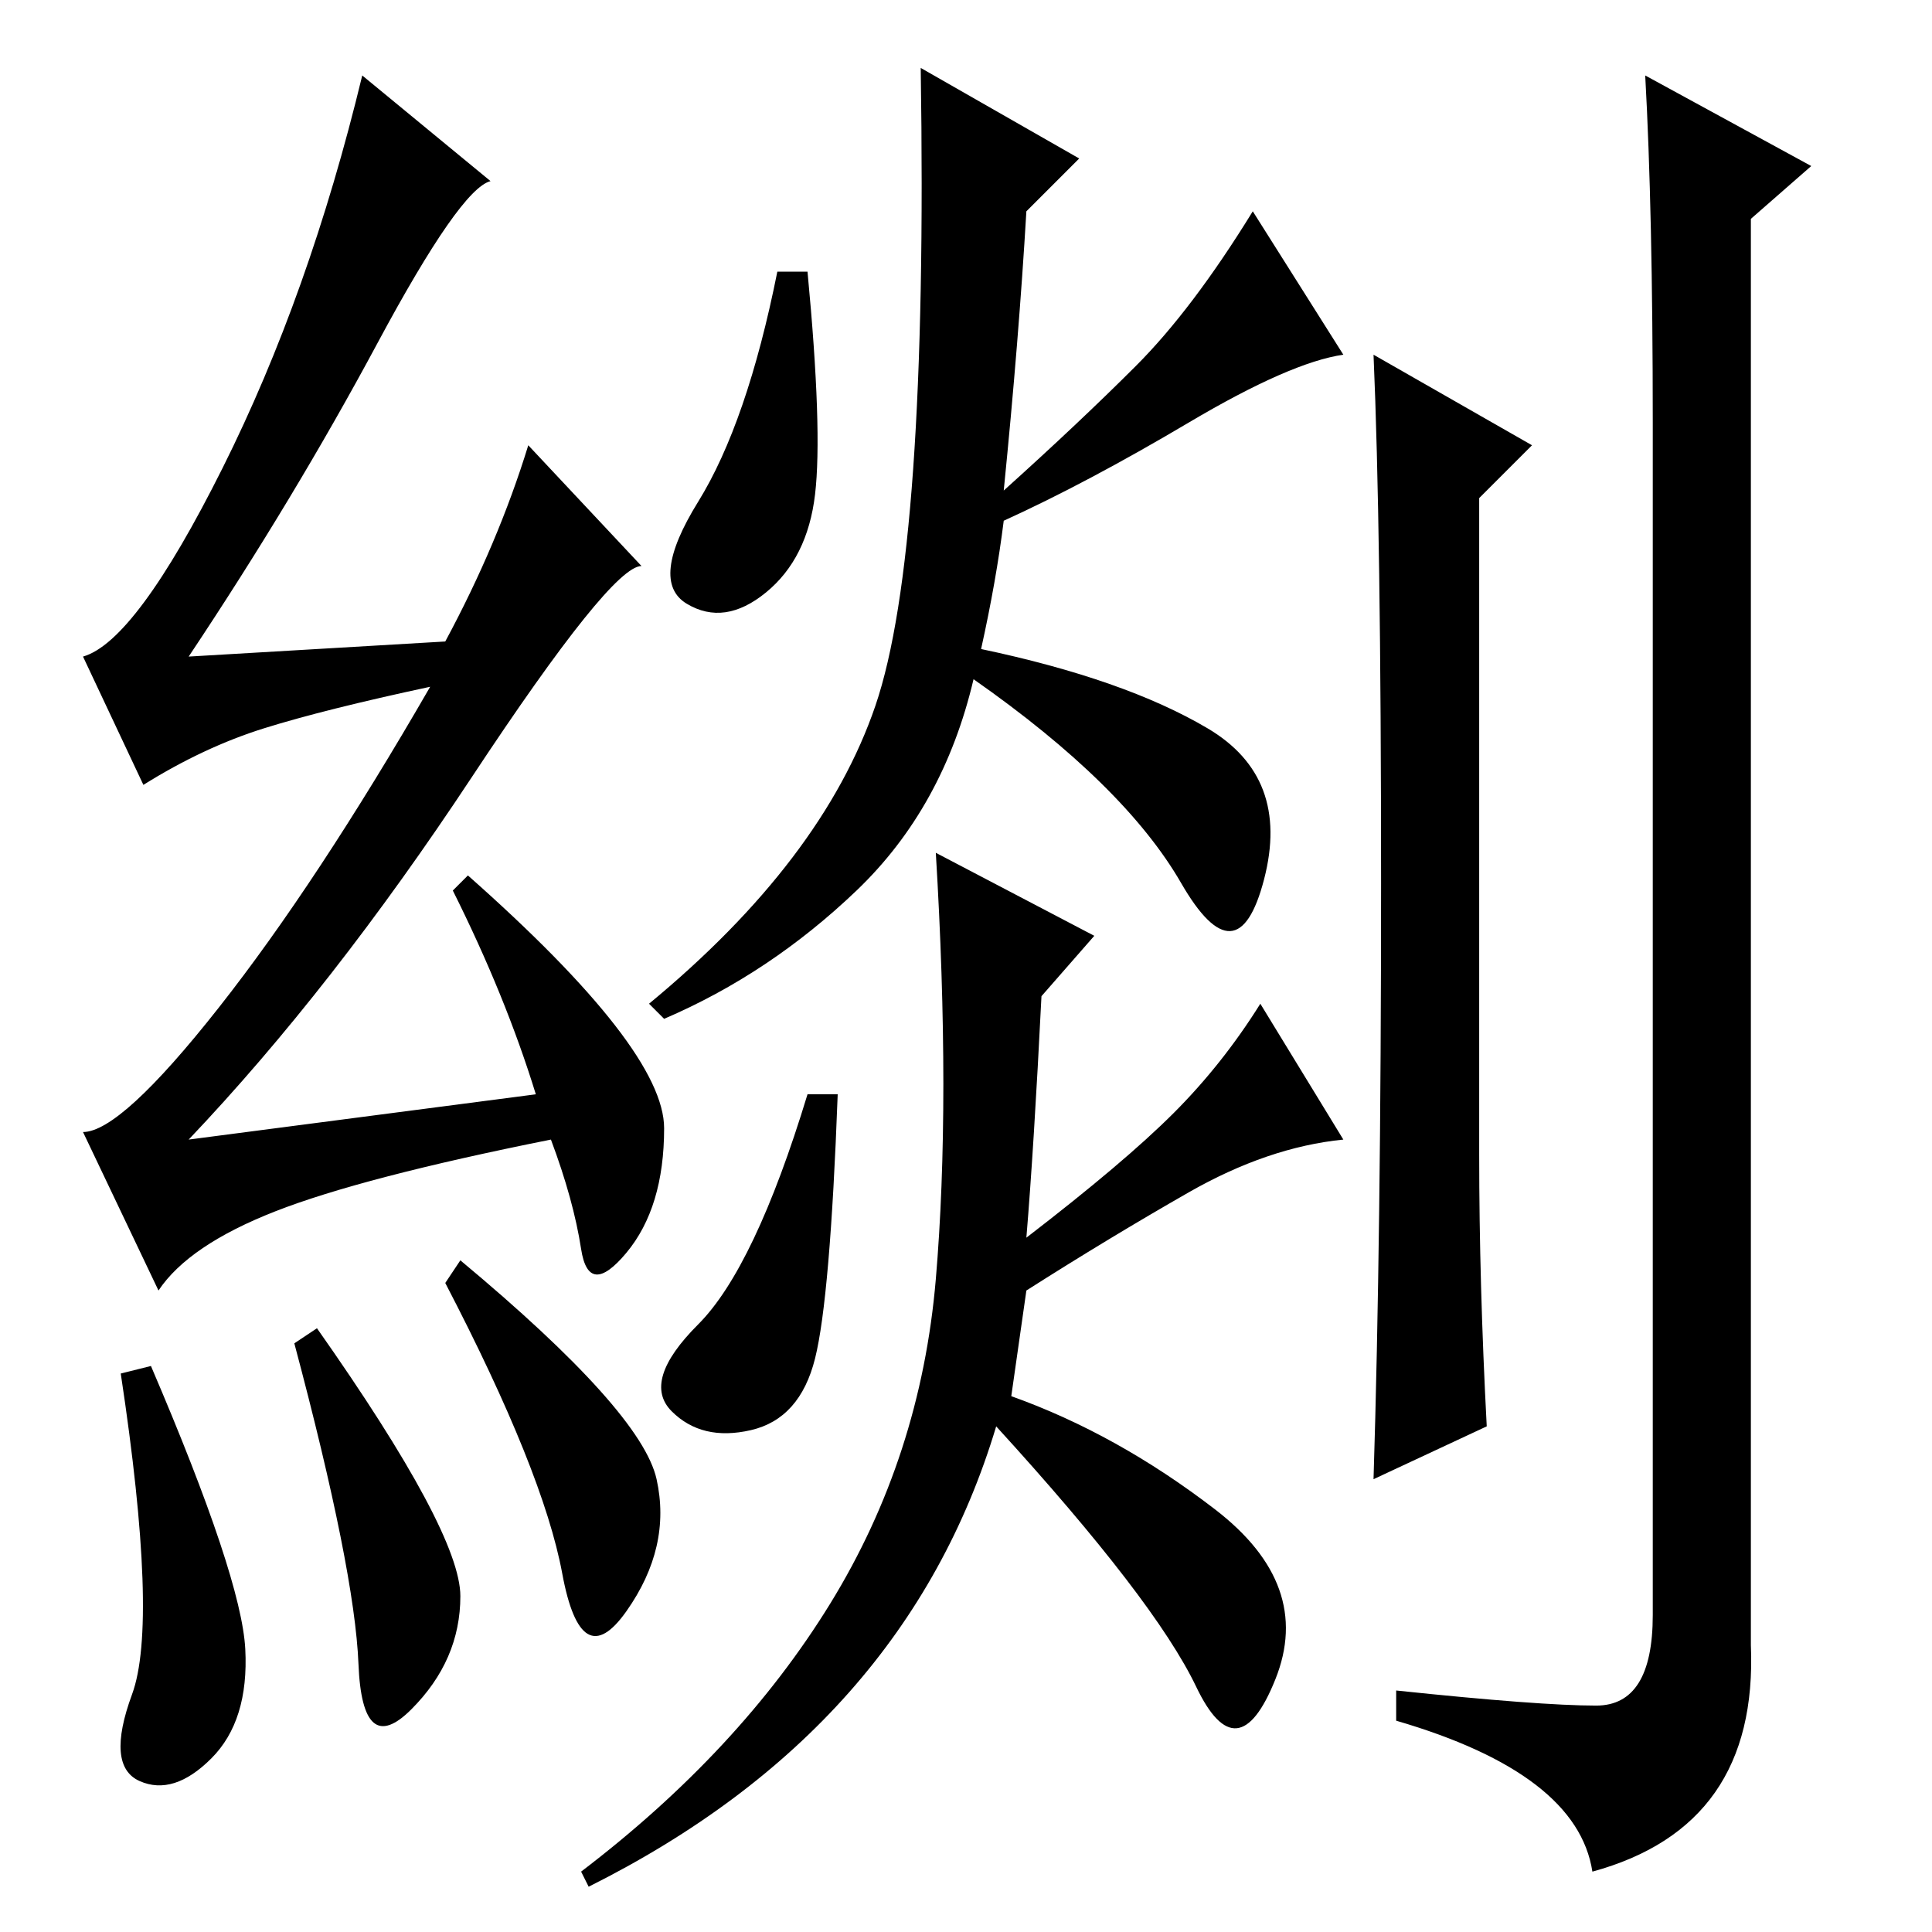 <?xml version="1.0" standalone="no"?>
<!DOCTYPE svg PUBLIC "-//W3C//DTD SVG 1.1//EN" "http://www.w3.org/Graphics/SVG/1.1/DTD/svg11.dtd" >
<svg xmlns="http://www.w3.org/2000/svg" xmlns:xlink="http://www.w3.org/1999/xlink" version="1.1" viewBox="0 -36 256 256">
  <g transform="matrix(1 0 0 -1 0 220)">
   <path fill="currentColor"
d="M20 75q12 -28 12.5 -37.5t-4.5 -14.5t-9.5 -3t-1 11.5t-1.5 42.5zM39 78l3 2q19 -27 19 -35.5t-6.5 -15t-7 6t-8.5 42.5zM61 89q24 -20 26 -29t-4 -17.5t-8.5 5t-15.5 38.5zM50 210.5q-11 -20.5 -25 -41.5l34 2q7 13 11 26l15 -16q-4 0 -22.5 -28t-37.5 -48l46 6
q-4 13 -11 27l2 2q26 -23 26 -33.5t-5 -16.5t-6 0.5t-4 14.5q-25 -5 -36.5 -9.5t-15.5 -10.5l-10 21q5 0 18 16.5t28 42.5q-14 -3 -22 -5.5t-16 -7.5l-8 17q7 2 18.5 25t18.5 52l17 -14q-4 -1 -15 -21.5zM203 197l-7 -7v-87q0 -17 1 -36l-15 -7q1 32 1 79t-1 70zM240 234
l-8 -7v-189q1 -24 -21 -30q-2 13 -26 20v4q19 -2 26.5 -2t7.5 12v158q0 28 -1 46zM107 220q2 -21 1 -29.5t-6.5 -13t-10.5 -1.5t1.5 13.5t10.5 30.5h4zM130 170q19 -4 30 -10.5t7.5 -20t-11 -0.5t-27.5 27q-4 -17 -15.5 -28t-25.5 -17l-2 2q23 19 30 39.5t6 84.5l21 -12
l-7 -7q-1 -17 -3 -37q10 9 17.5 16.5t15.5 20.5l12 -19q-7 -1 -20.5 -9t-24.5 -13q-1 -8 -3 -17zM111 111q-1 -27 -3 -35t-8.5 -9.5t-10.5 2.5t3.5 11.5t14.5 30.5h4zM134 71q14 -5 27 -15t8 -22.5t-10.5 -1t-26.5 34.5q-12 -40 -54 -61l-1 2q21 16 33 35.5t14 43t0 56.5
l21 -11l-7 -8q-1 -20 -2 -32q13 10 19.5 16.5t11.5 14.5l11 -18q-10 -1 -20.5 -7t-21.5 -13z" />
  </g>

</svg>
